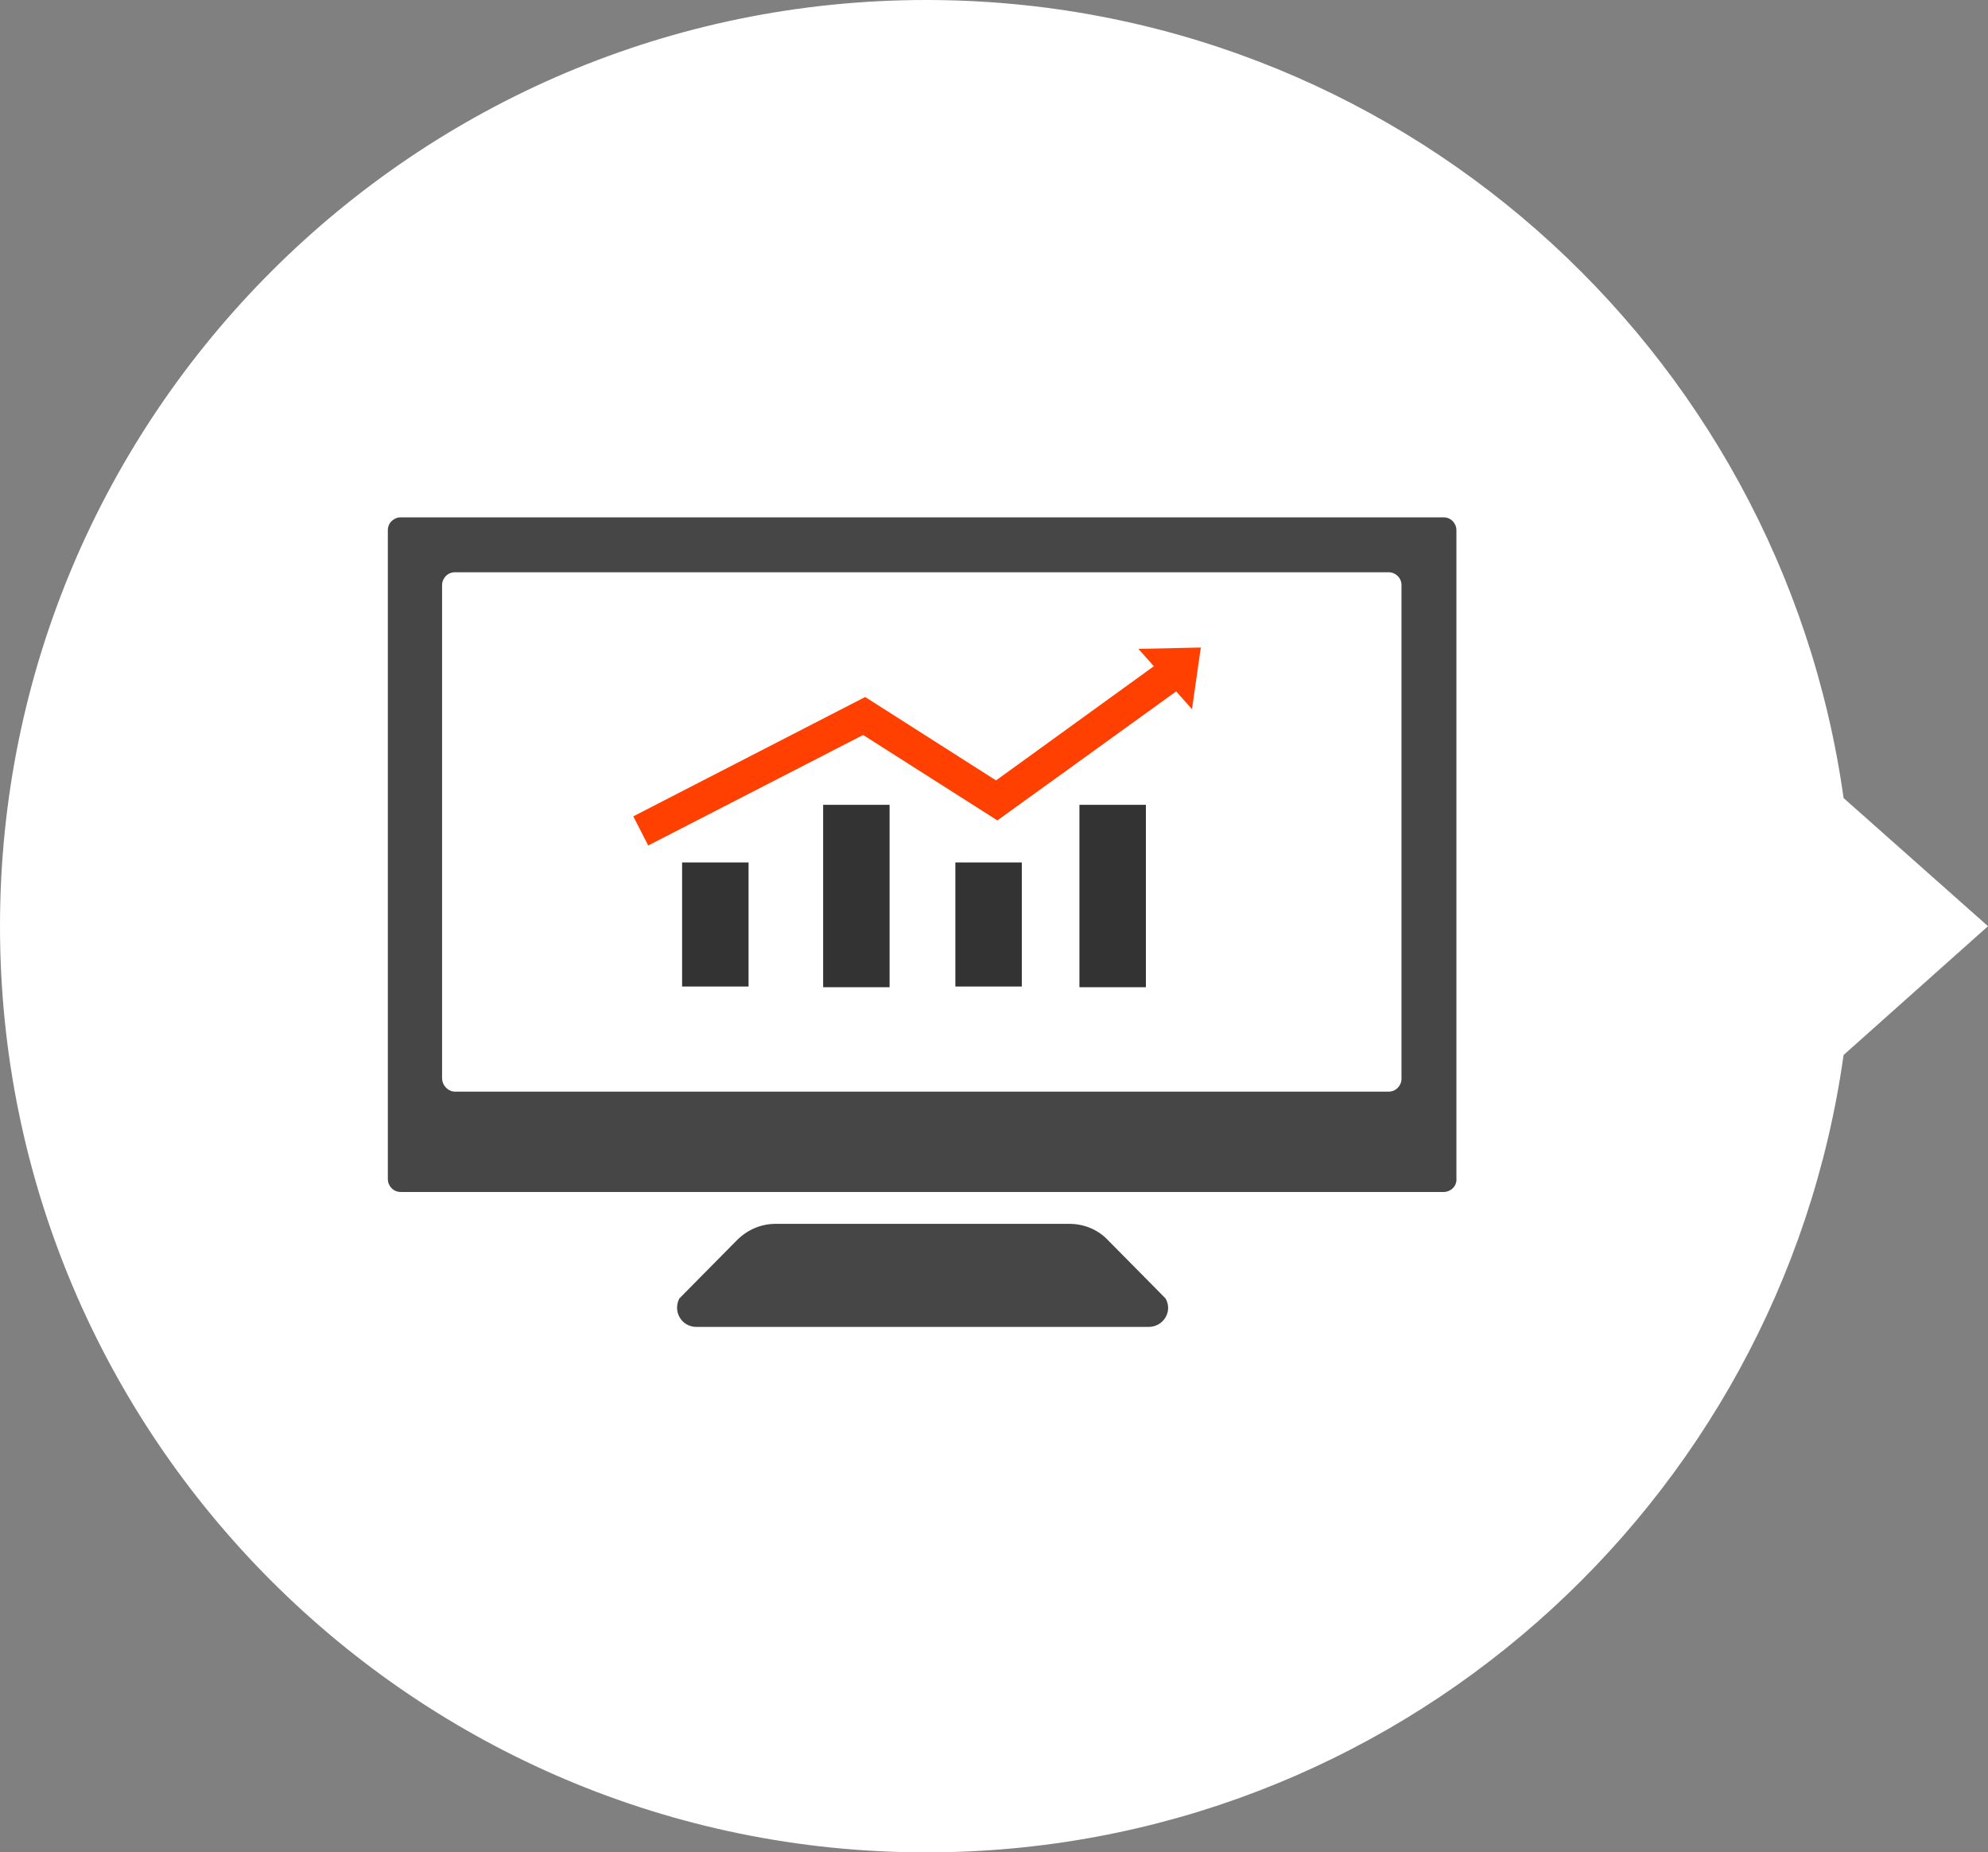 <?xml version="1.0" encoding="utf-8"?>
<!-- Generator: Adobe Illustrator 18.1.1, SVG Export Plug-In . SVG Version: 6.00 Build 0)  -->
<svg version="1.1" id="Ebene_1" xmlns="http://www.w3.org/2000/svg" xmlns:xlink="http://www.w3.org/1999/xlink" x="0px" y="0px"
	 viewBox="0 0 293.2 273.2" enable-background="new 0 0 293.2 273.2" xml:space="preserve">
<rect x="0" y="0" width="293.2" height="273.2" fill="#808080" stroke="none"/>
<path fill="#FFFFFF" d="M293.2,136.6l-21.3-18.9C262.6,51.2,205.6,0,136.6,0C61.2,0,0,61.2,0,136.6s61.2,136.6,136.6,136.6
	c69,0,126-51.2,135.3-117.6L293.2,136.6z"/>
<g>
	<rect x="63.5" y="81" fill="#FFFFFF" width="146.7" height="83.4"/>
	<path fill="#464646" d="M212.9,175.8H59.1c-1.1,0-1.9-0.9-1.9-1.9V78.2c0-1.1,0.9-1.9,1.9-1.9h153.8c1.1,0,1.9,0.9,1.9,1.9v95.6
		C214.9,174.9,214,175.8,212.9,175.8z M67.1,161h137.7c1.1,0,1.9-0.9,1.9-1.9V86.3c0-1.1-0.9-1.9-1.9-1.9H67.1
		c-1.1,0-1.9,0.9-1.9,1.9V159C65.2,160.1,66.1,161,67.1,161z"/>
	<path fill="#464646" d="M157.7,180.5h-43.3c-2.2,0-4.2,0.9-5.7,2.4l-8.5,8.6c-1,1.9,0.3,4.2,2.5,4.2h66.7c2.2,0,3.6-2.3,2.5-4.2
		l-8.5-8.6C161.9,181.3,159.8,180.5,157.7,180.5z"/>
	<rect x="100.6" y="127.2" fill="#333333" width="9.8" height="18.3"/>
	<rect x="121.4" y="118.7" fill="#333333" width="9.8" height="26.9"/>
	<rect x="140.9" y="127.2" fill="#333333" width="9.8" height="18.3"/>
	<rect x="159.2" y="118.7" fill="#333333" width="9.8" height="26.9"/>
	<polygon fill="#FF4000" points="127.3,108.4 147.1,121 174.4,101.3 171.5,97.3 146.9,115.1 127.6,102.8 93.4,120.4 95.6,124.7 	"/>
	<polygon fill="#FF4000" points="167.9,95.7 177.1,95.5 175.8,104.6 	"/>
</g>
</svg>
